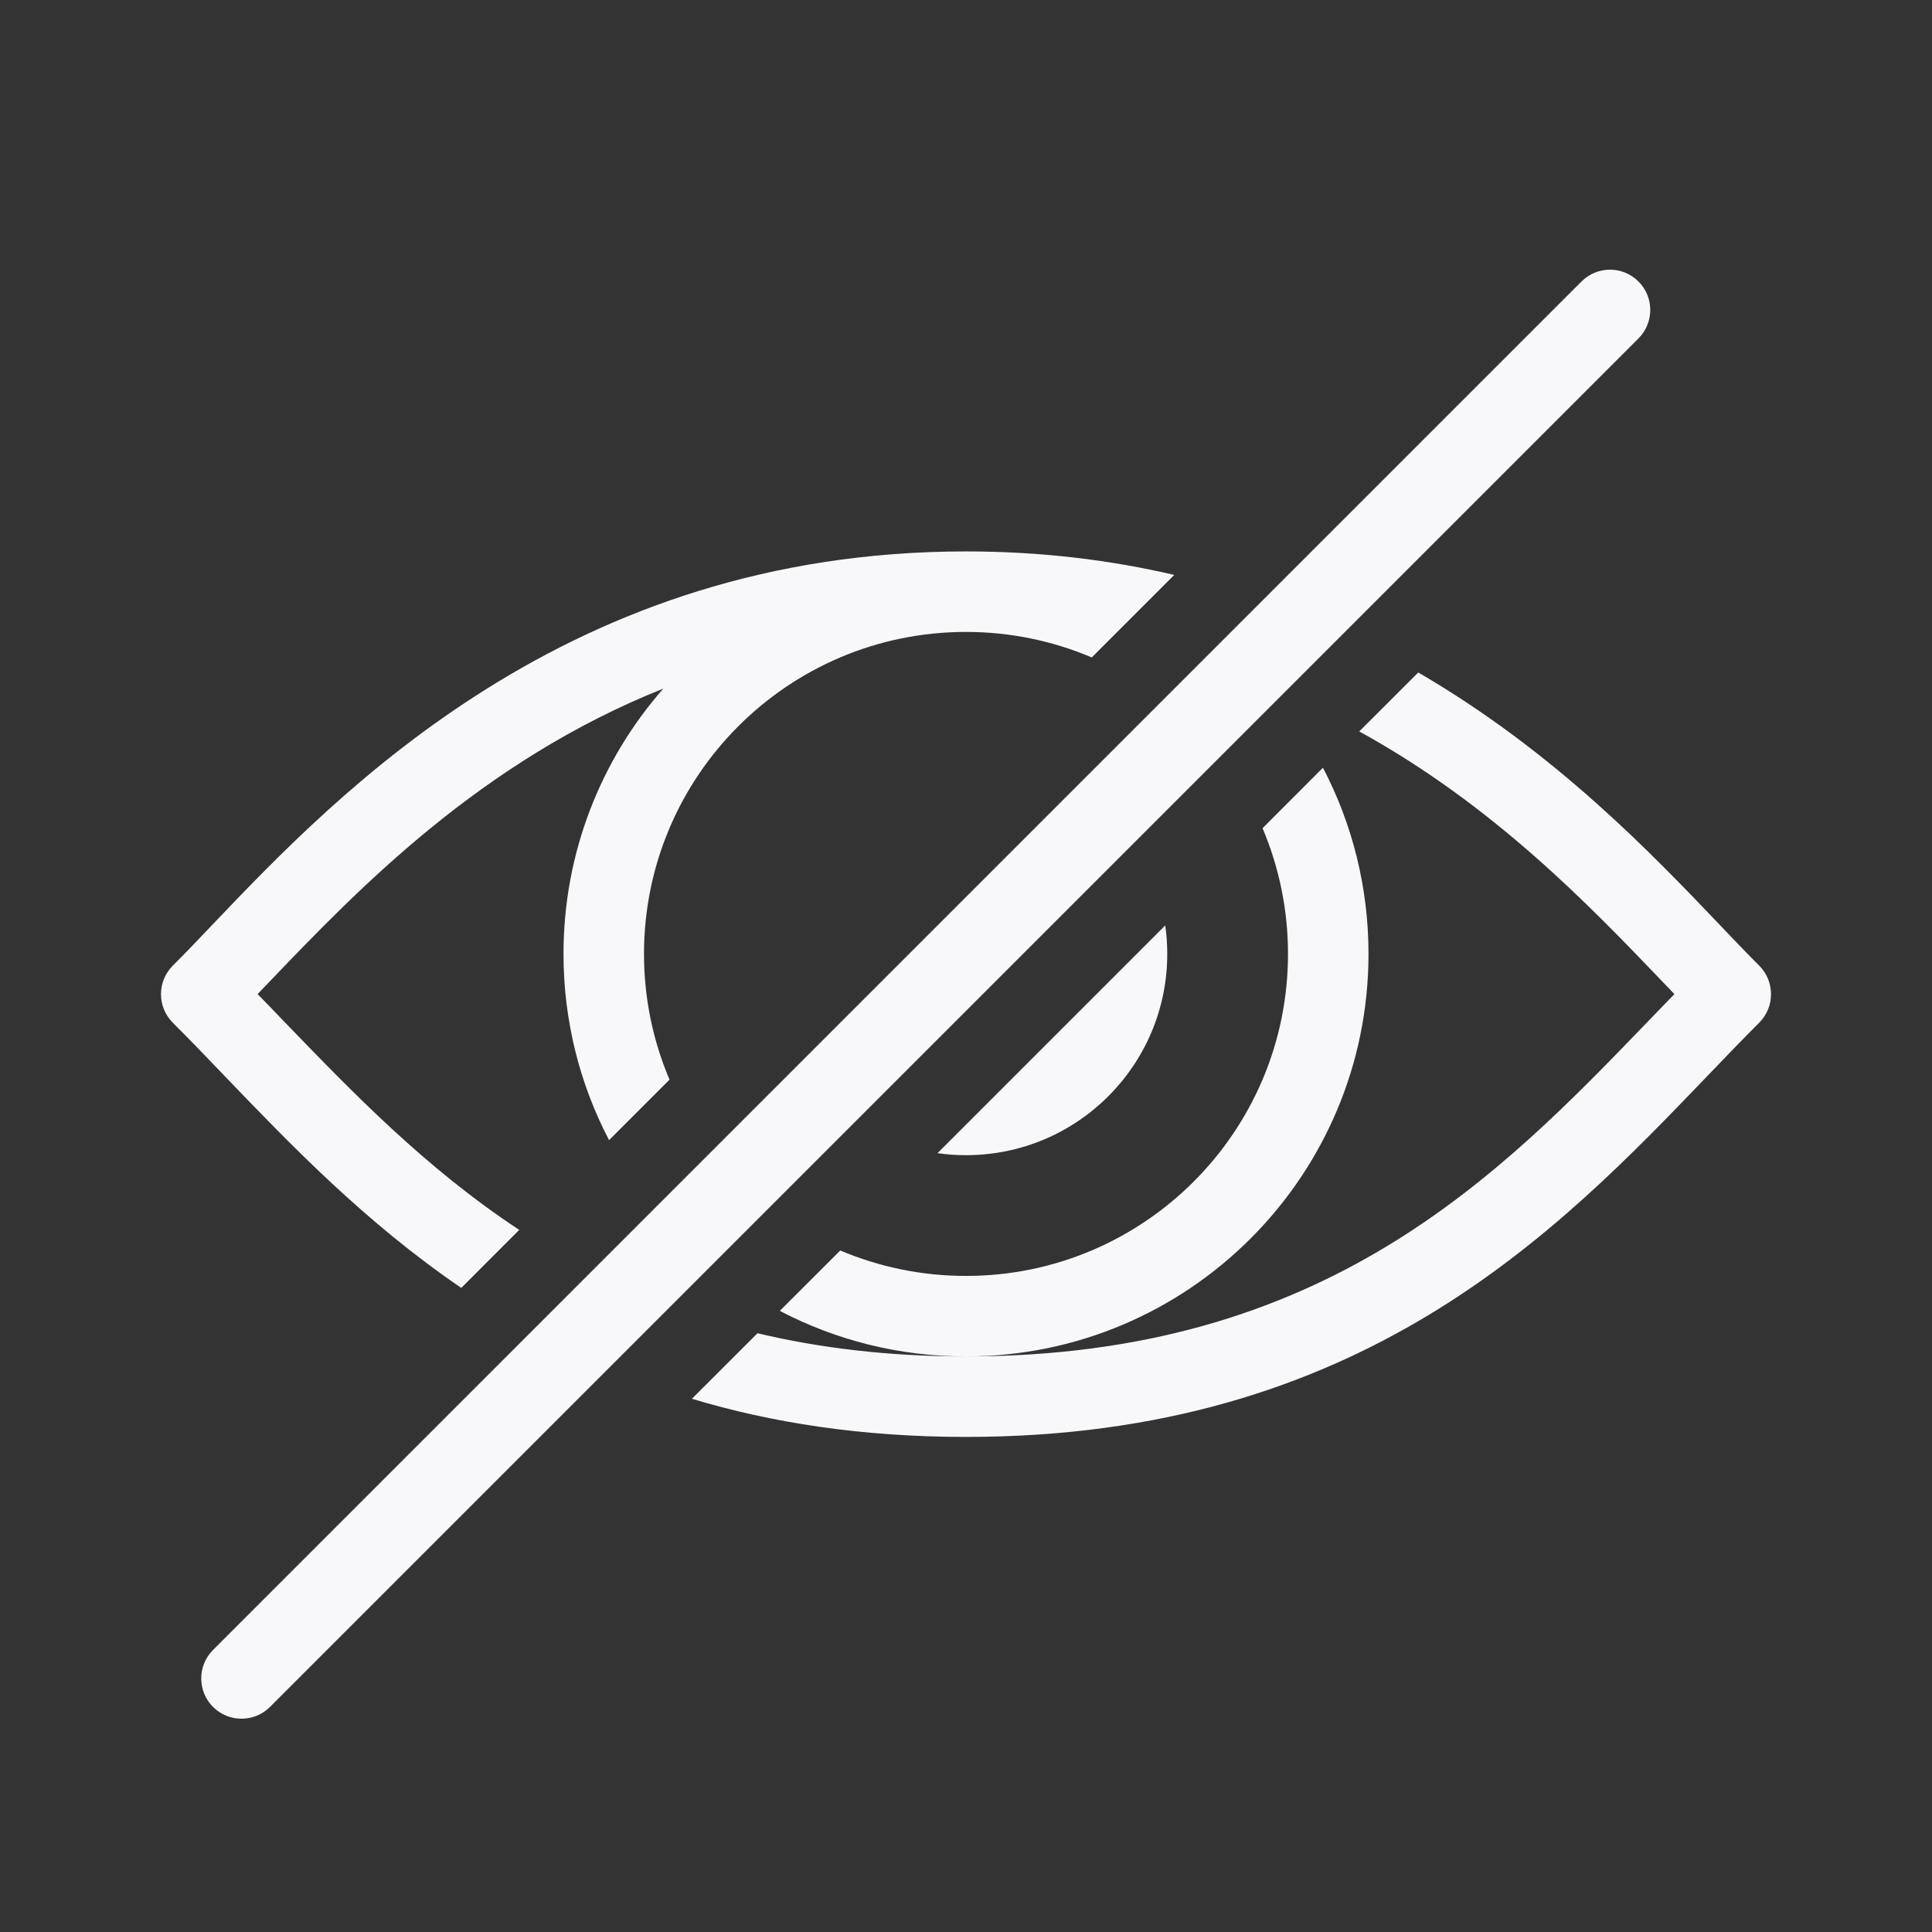 <svg width="24" height="24" viewBox="0 0 24 24" fill="none" xmlns="http://www.w3.org/2000/svg">
<rect x="0" y="0" width="24" height="24" fill="#333333" stroke="none"/>
<path d="M19.646 3.497C19.842 3.301 20.158 3.301 20.354 3.497C20.549 3.692 20.549 4.008 20.354 4.204L3.354 21.204C3.158 21.399 2.842 21.399 2.646 21.204C2.451 21.008 2.451 20.692 2.646 20.497L19.646 3.497Z" fill="#F8F8FA"/>
<path d="M8 11.85C8 12.404 8.113 12.932 8.317 13.412L7.566 14.163C7.204 13.471 7 12.684 7 11.85C7 10.588 7.468 9.434 8.24 8.554C5.967 9.461 4.442 11.053 3.361 12.181L3.2 12.349C3.307 12.458 3.414 12.569 3.522 12.682C4.372 13.563 5.284 14.51 6.45 15.278L5.73 15.999C4.535 15.183 3.609 14.219 2.793 13.369C2.571 13.137 2.356 12.913 2.146 12.704C1.951 12.508 1.951 12.192 2.146 11.996C2.293 11.85 2.454 11.682 2.63 11.496C4.213 9.836 7.058 6.85 12 6.85C12.935 6.85 13.796 6.957 14.587 7.142L13.562 8.167C13.082 7.963 12.554 7.85 12 7.85C9.791 7.85 8 9.641 8 11.85Z" fill="#F8F8FA"/>
<path d="M21.37 11.496C20.523 10.608 19.315 9.34 17.618 8.354L16.885 9.086C18.553 10.003 19.747 11.25 20.639 12.181L20.8 12.349C20.694 12.458 20.586 12.569 20.478 12.682C18.62 14.61 16.461 16.85 12 16.85C14.761 16.85 17 14.611 17 11.85C17 11.016 16.796 10.229 16.434 9.537L15.684 10.288C15.887 10.768 16 11.296 16 11.85C16 14.059 14.209 15.85 12 15.85C11.446 15.85 10.918 15.737 10.438 15.534L9.687 16.284C10.379 16.646 11.165 16.85 12 16.85C11.036 16.85 10.179 16.745 9.41 16.562L8.595 17.376C9.581 17.673 10.705 17.85 12 17.85C16.904 17.85 19.342 15.311 21.207 13.369C21.43 13.137 21.644 12.913 21.854 12.704C22.049 12.508 22.049 12.192 21.854 11.996C21.707 11.85 21.547 11.682 21.37 11.496Z" fill="#F8F8FA"/>
<path d="M14.475 11.496C14.492 11.612 14.5 11.73 14.5 11.85C14.5 13.231 13.381 14.35 12 14.35C11.88 14.35 11.762 14.342 11.646 14.325L14.475 11.496Z" fill="#F8F8FA"/>
</svg>
